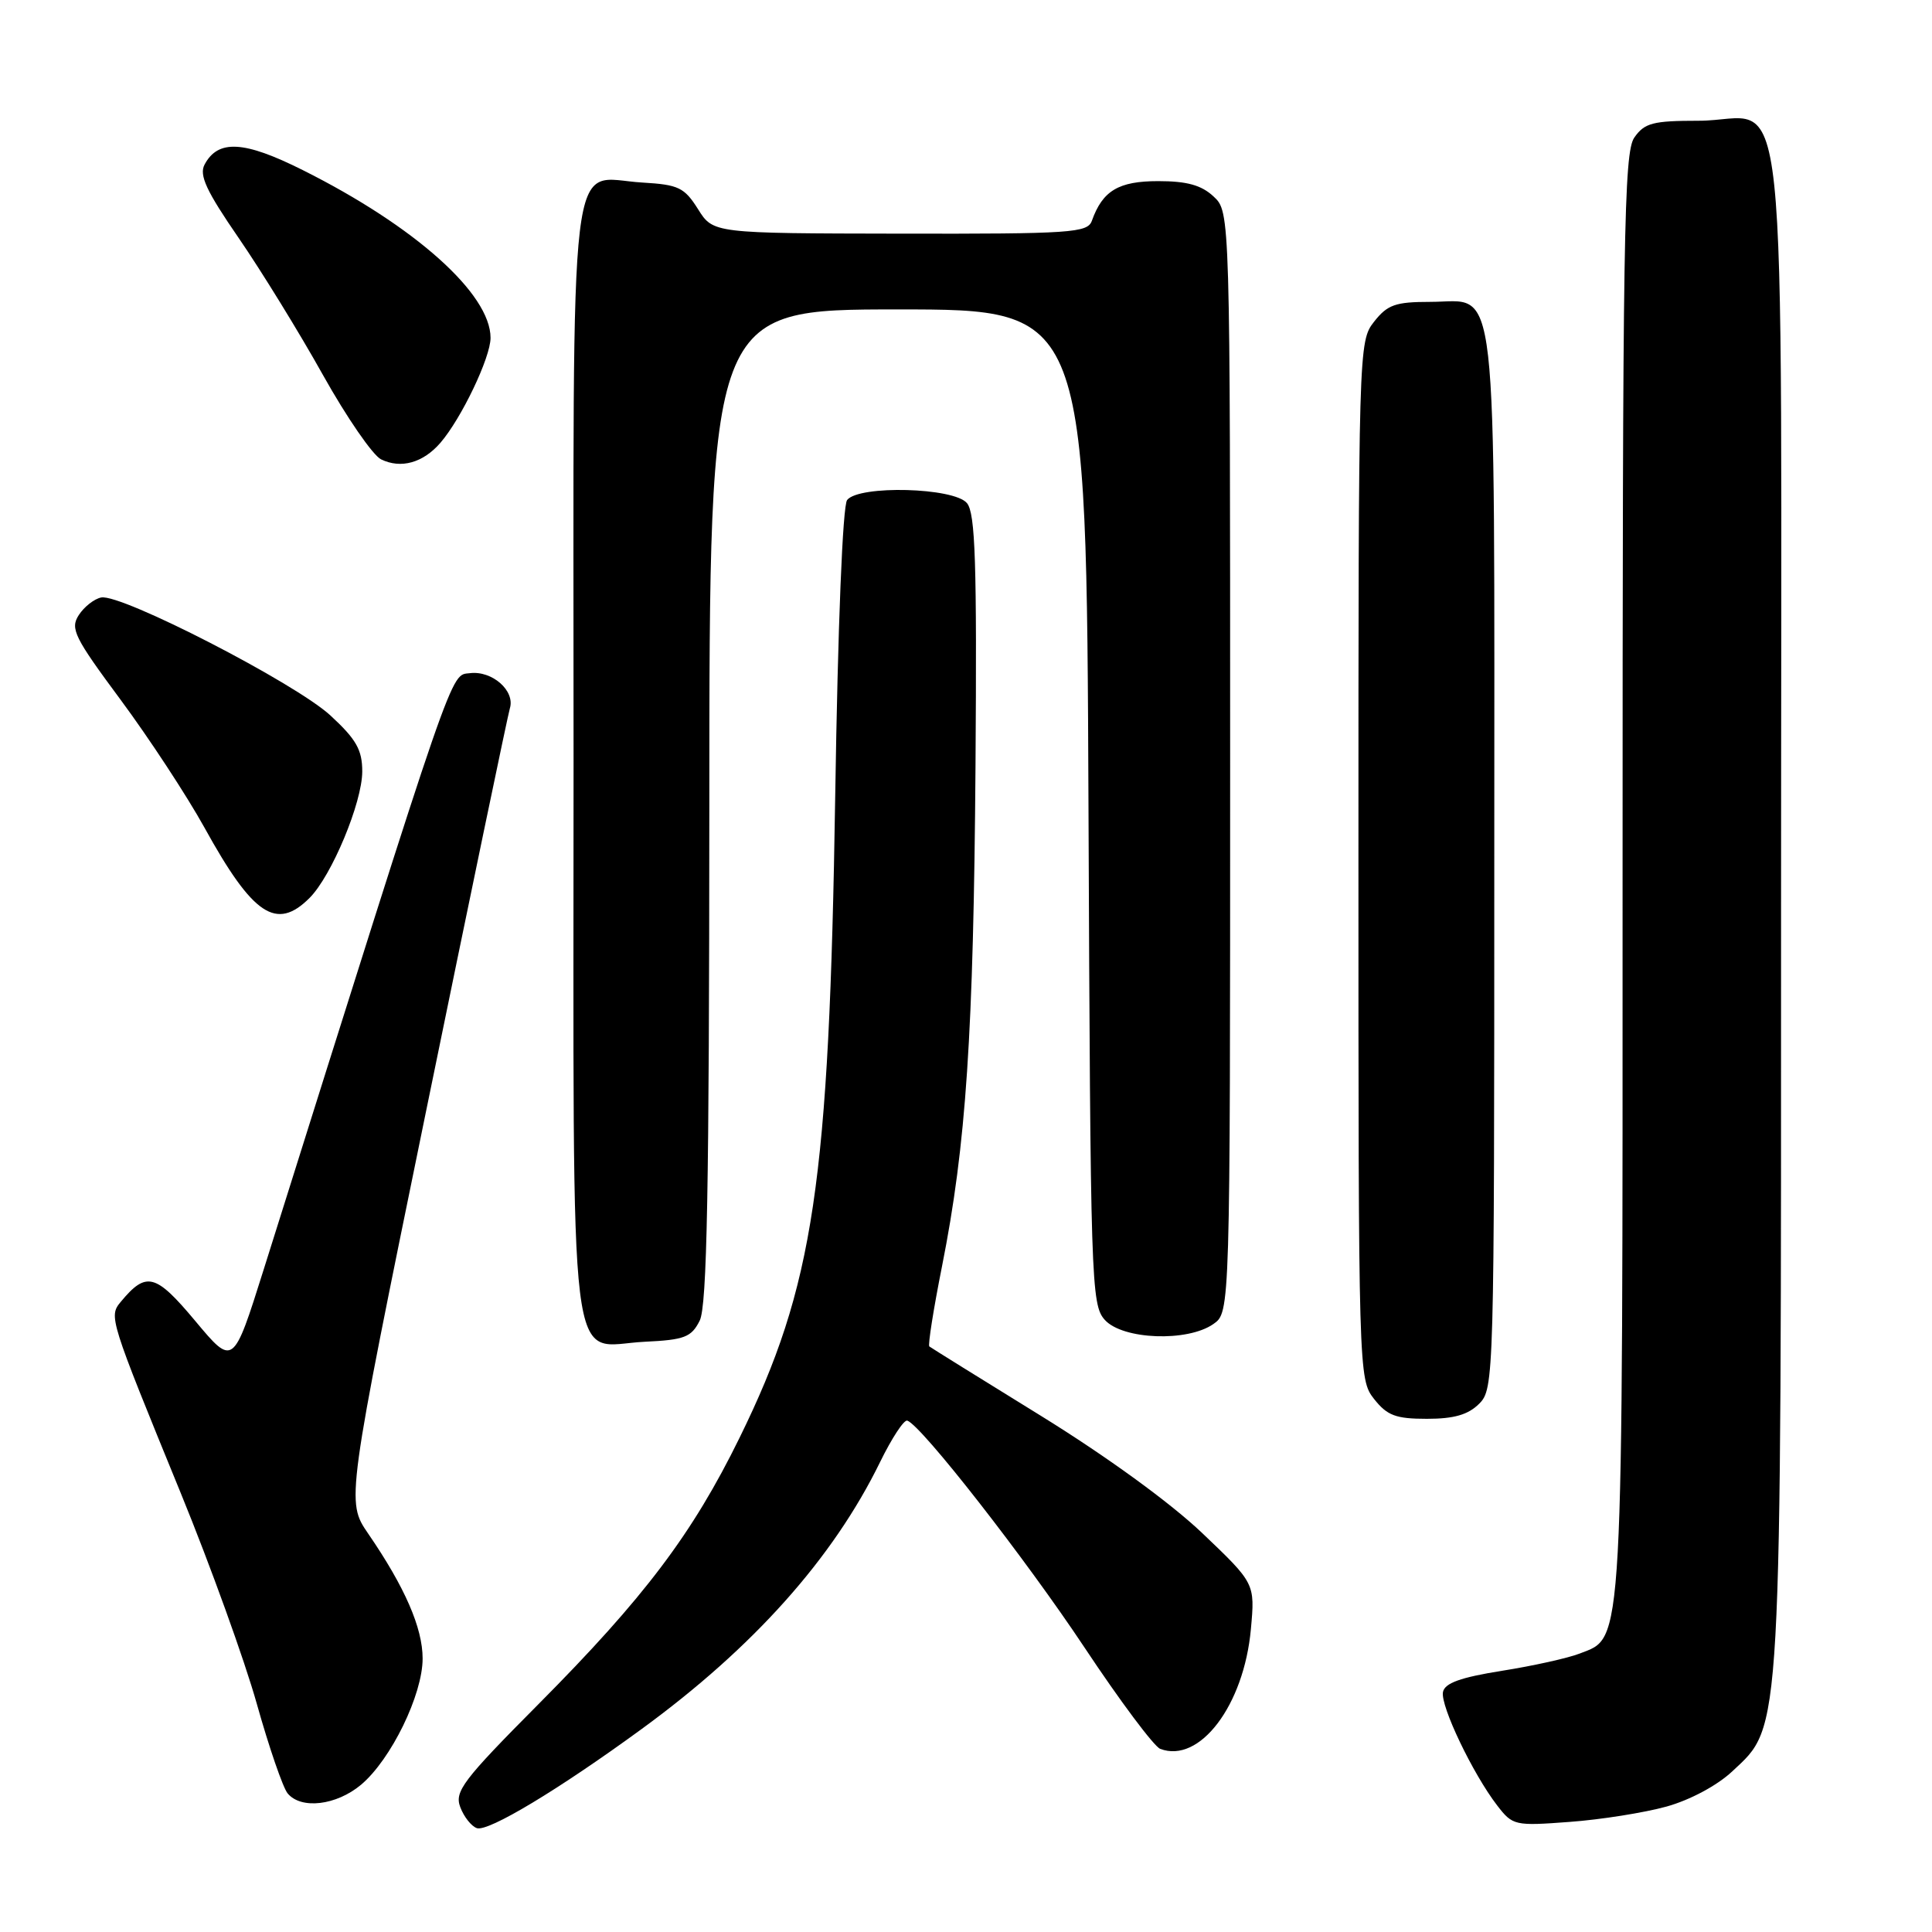 <?xml version="1.0" encoding="UTF-8" standalone="no"?>
<!DOCTYPE svg PUBLIC "-//W3C//DTD SVG 1.1//EN" "http://www.w3.org/Graphics/SVG/1.1/DTD/svg11.dtd" >
<svg xmlns="http://www.w3.org/2000/svg" xmlns:xlink="http://www.w3.org/1999/xlink" version="1.1" viewBox="0 0 256 256">
 <g >
 <path fill="currentColor"
d=" M 85.00 229.12 C 99.83 218.30 110.38 206.48 116.61 193.74 C 118.16 190.57 119.78 188.09 120.22 188.24 C 122.09 188.86 135.87 206.51 143.72 218.33 C 148.40 225.38 152.91 231.41 153.73 231.73 C 158.95 233.73 164.83 225.97 165.75 215.86 C 166.30 209.81 166.30 209.81 159.31 203.15 C 155.09 199.13 146.64 192.99 137.92 187.60 C 129.99 182.71 123.34 178.57 123.14 178.41 C 122.94 178.24 123.69 173.47 124.82 167.80 C 128.02 151.69 129.00 137.10 129.26 101.42 C 129.45 74.58 129.24 68.02 128.13 66.67 C 126.42 64.59 113.83 64.26 112.25 66.25 C 111.66 67.00 111.02 82.76 110.67 105.50 C 109.87 156.85 107.85 170.43 98.00 190.50 C 91.75 203.25 85.38 211.69 71.34 225.82 C 61.32 235.90 60.20 237.39 60.99 239.46 C 61.47 240.74 62.46 241.99 63.19 242.24 C 64.69 242.75 74.03 237.13 85.00 229.12 Z  M 220.82 239.38 C 223.94 238.51 227.54 236.59 229.55 234.70 C 236.15 228.52 236.00 231.17 236.00 119.79 C 236.00 4.24 237.24 16.00 225.06 16.00 C 219.02 16.00 217.91 16.29 216.56 18.22 C 215.17 20.20 215.00 31.11 215.00 115.75 C 215.00 220.00 215.18 216.81 209.30 219.11 C 207.76 219.71 203.13 220.74 199.01 221.39 C 193.50 222.27 191.43 223.02 191.20 224.21 C 190.85 226.04 195.16 235.05 198.39 239.24 C 200.44 241.90 200.71 241.96 208.00 241.41 C 212.12 241.11 217.89 240.19 220.82 239.38 Z  M 47.85 236.48 C 51.82 233.13 56.00 224.56 56.00 219.76 C 56.00 215.71 53.65 210.30 48.79 203.22 C 45.86 198.94 45.86 198.94 56.46 147.22 C 62.29 118.77 67.29 94.76 67.56 93.86 C 68.28 91.53 65.21 88.83 62.26 89.20 C 59.62 89.52 60.56 86.80 34.92 168.28 C 30.90 181.05 30.90 181.05 25.87 175.03 C 20.61 168.74 19.38 168.43 16.01 172.49 C 14.39 174.44 14.48 174.69 23.97 197.89 C 27.88 207.45 32.41 220.00 34.03 225.77 C 35.65 231.54 37.49 236.88 38.11 237.63 C 39.90 239.79 44.57 239.23 47.85 236.48 Z  M 196.00 186.00 C 197.96 184.04 198.00 182.67 198.00 114.22 C 198.00 34.38 198.64 40.00 189.52 40.00 C 184.90 40.00 183.85 40.37 182.07 42.63 C 180.02 45.24 180.00 45.98 180.00 114.00 C 180.00 182.02 180.02 182.76 182.07 185.37 C 183.81 187.57 184.94 188.00 189.07 188.00 C 192.67 188.00 194.54 187.46 196.00 186.00 Z  M 92.71 175.00 C 93.69 173.07 93.97 157.63 93.99 106.75 C 94.00 41.00 94.00 41.00 118.98 41.00 C 143.96 41.00 143.96 41.00 144.23 106.90 C 144.49 170.09 144.58 172.88 146.40 174.90 C 148.78 177.52 157.35 177.84 160.78 175.44 C 163.00 173.89 163.00 173.89 163.00 100.98 C 163.00 28.08 163.00 28.08 160.81 26.04 C 159.20 24.53 157.27 24.00 153.47 24.00 C 148.21 24.00 146.10 25.27 144.68 29.25 C 144.11 30.85 142.00 31.00 119.28 30.96 C 94.50 30.92 94.50 30.92 92.49 27.71 C 90.68 24.84 89.91 24.47 85.13 24.19 C 75.16 23.62 76.00 16.60 76.00 100.83 C 76.00 185.37 75.13 178.29 85.42 177.79 C 90.70 177.54 91.61 177.19 92.71 175.00 Z  M 41.02 118.98 C 43.95 116.05 48.00 106.33 48.00 102.22 C 48.00 99.36 47.21 97.96 43.78 94.80 C 39.14 90.52 16.07 78.64 13.41 79.17 C 12.49 79.35 11.15 80.40 10.44 81.50 C 9.27 83.30 9.84 84.44 16.00 92.75 C 19.77 97.84 24.76 105.45 27.09 109.66 C 33.52 121.31 36.62 123.38 41.02 118.98 Z  M 58.36 58.67 C 61.15 55.43 65.00 47.37 65.00 44.77 C 65.00 38.93 54.99 29.98 40.12 22.54 C 32.34 18.64 28.90 18.45 27.11 21.80 C 26.36 23.20 27.33 25.30 31.63 31.54 C 34.64 35.92 39.67 44.09 42.80 49.70 C 45.94 55.31 49.40 60.34 50.50 60.87 C 53.13 62.15 56.06 61.33 58.36 58.67 Z "/>
</g>
</svg>